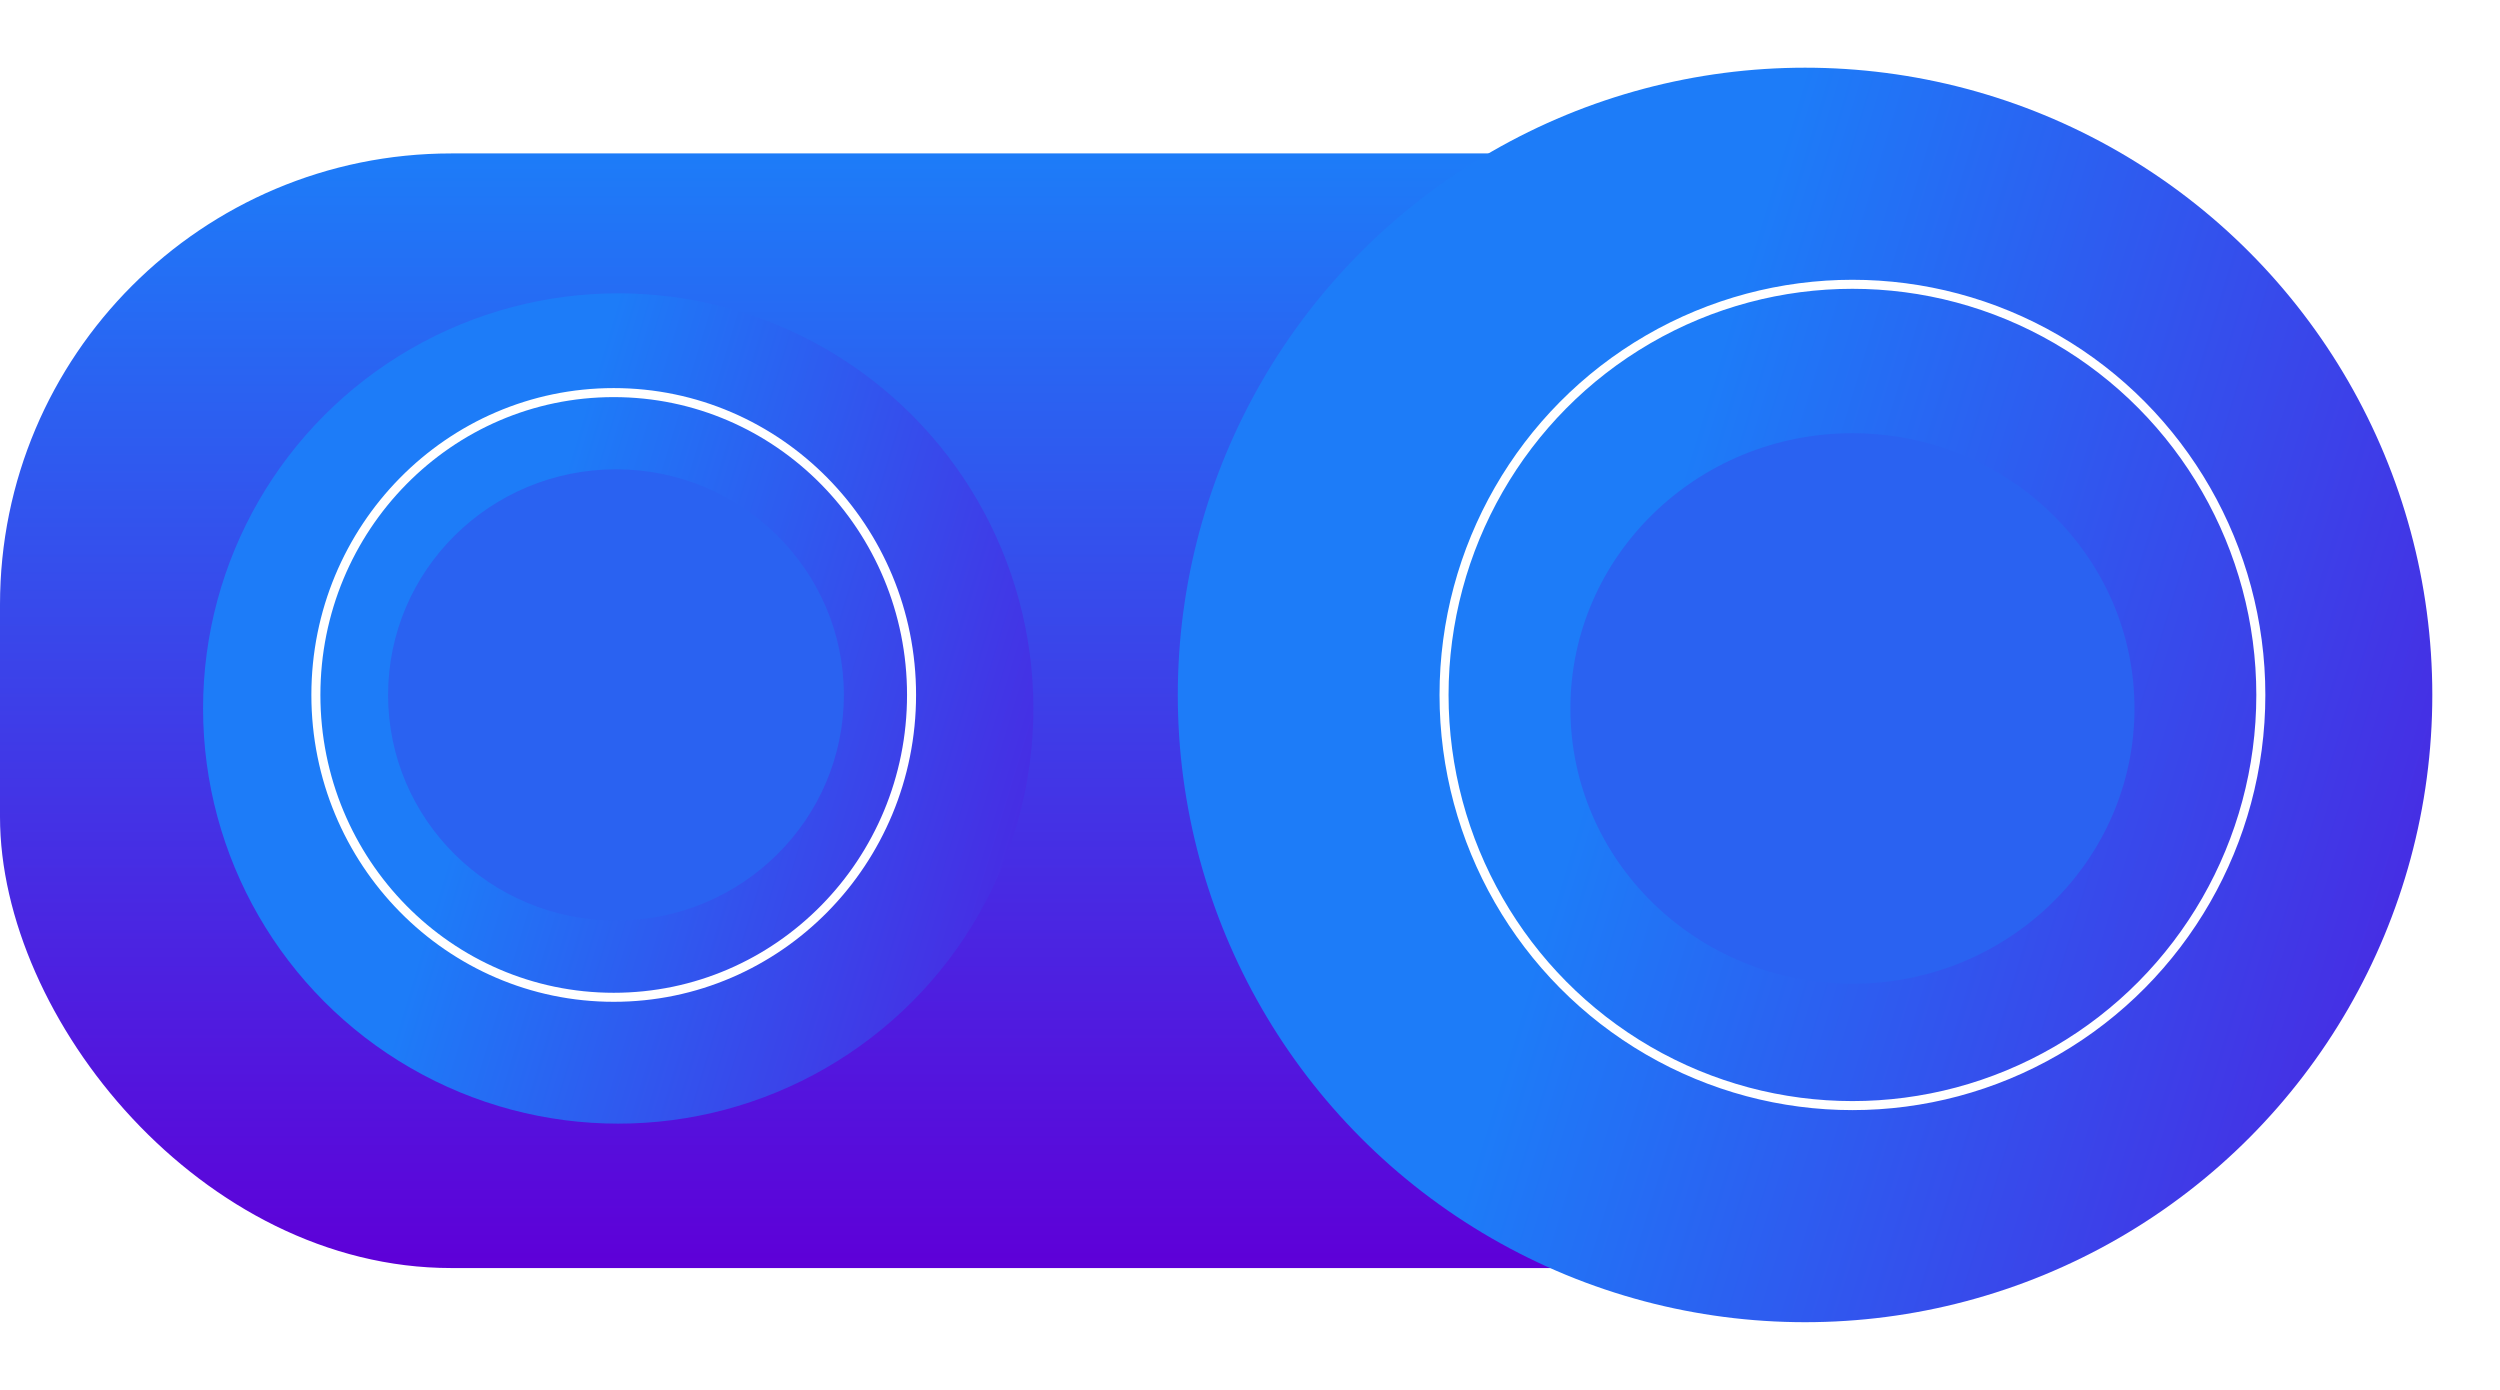 <svg xmlns="http://www.w3.org/2000/svg" xmlns:xlink="http://www.w3.org/1999/xlink" width="554" height="308" viewBox="0 0 554 308">
  <defs>
    <linearGradient id="linear-gradient" x1="0.5" x2="0.5" y2="1" gradientUnits="objectBoundingBox">
      <stop offset="0" stop-color="#1d7cf8"/>
      <stop offset="1" stop-color="#5e00d8"/>
    </linearGradient>
    <linearGradient id="linear-gradient-2" x2="1.483" y2="0.298" xlink:href="#linear-gradient"/>
    <filter id="Ellipse_50" x="36" y="56" width="202" height="202" filterUnits="userSpaceOnUse">
      <feOffset dy="3" input="SourceAlpha"/>
      <feGaussianBlur stdDeviation="3" result="blur"/>
      <feFlood flood-opacity="0.161"/>
      <feComposite operator="in" in2="blur"/>
      <feComposite in="SourceGraphic"/>
    </filter>
    <filter id="Ellipse_49" x="246" y="0" width="308" height="308" filterUnits="userSpaceOnUse">
      <feOffset dx="-10" input="SourceAlpha"/>
      <feGaussianBlur stdDeviation="5" result="blur-2"/>
      <feFlood flood-opacity="0.161"/>
      <feComposite operator="in" in2="blur-2"/>
      <feComposite in="SourceGraphic"/>
    </filter>
    <filter id="Ellipse_52" x="333" y="81" width="155" height="152" filterUnits="userSpaceOnUse">
      <feOffset dy="3" input="SourceAlpha"/>
      <feGaussianBlur stdDeviation="5" result="blur-3"/>
      <feFlood flood-opacity="0.161"/>
      <feComposite operator="in" in2="blur-3"/>
      <feComposite in="SourceGraphic"/>
    </filter>
  </defs>
  <g id="slider" transform="translate(-4771 -2356)">
    <rect id="Rectangle_250" data-name="Rectangle 250" width="519" height="247" rx="100" transform="translate(4771 2390)" fill="url(#linear-gradient)"/>
    <g transform="matrix(1, 0, 0, 1, 4771, 2356)" filter="url(#Ellipse_50)">
      <circle id="Ellipse_50-2" data-name="Ellipse 50" cx="92" cy="92" r="92" transform="translate(45 62)" fill="url(#linear-gradient-2)"/>
    </g>
    <circle id="Ellipse_51" data-name="Ellipse 51" cx="92" cy="92" r="92" transform="translate(5059 2418)" fill="url(#linear-gradient-2)"/>
    <g transform="matrix(1, 0, 0, 1, 4771, 2356)" filter="url(#Ellipse_49)">
      <circle id="Ellipse_49-2" data-name="Ellipse 49" cx="139" cy="139" r="139" transform="translate(271 15)" fill="url(#linear-gradient-2)"/>
    </g>
    <ellipse id="Ellipse_55" data-name="Ellipse 55" cx="50.5" cy="50" rx="50.5" ry="50" transform="translate(4857 2460)" fill="#2a62f1"/>
    <g transform="matrix(1, 0, 0, 1, 4771, 2356)" filter="url(#Ellipse_52)">
      <ellipse id="Ellipse_52-2" data-name="Ellipse 52" cx="62.5" cy="61" rx="62.5" ry="61" transform="translate(348 93)" fill="#2a62f1"/>
    </g>
    <g id="Ellipse_53" data-name="Ellipse 53" transform="translate(4840 2442)" fill="none" stroke="#fff" stroke-width="2">
      <ellipse cx="67" cy="68" rx="67" ry="68" stroke="none"/>
      <ellipse cx="67" cy="68" rx="66" ry="67" fill="none"/>
    </g>
    <g id="Ellipse_54" data-name="Ellipse 54" transform="translate(5090 2418)" fill="none" stroke="#fff" stroke-width="2">
      <ellipse cx="91.5" cy="92" rx="91.5" ry="92" stroke="none"/>
      <ellipse cx="91.5" cy="92" rx="90.5" ry="91" fill="none"/>
    </g>
  </g>
</svg>
